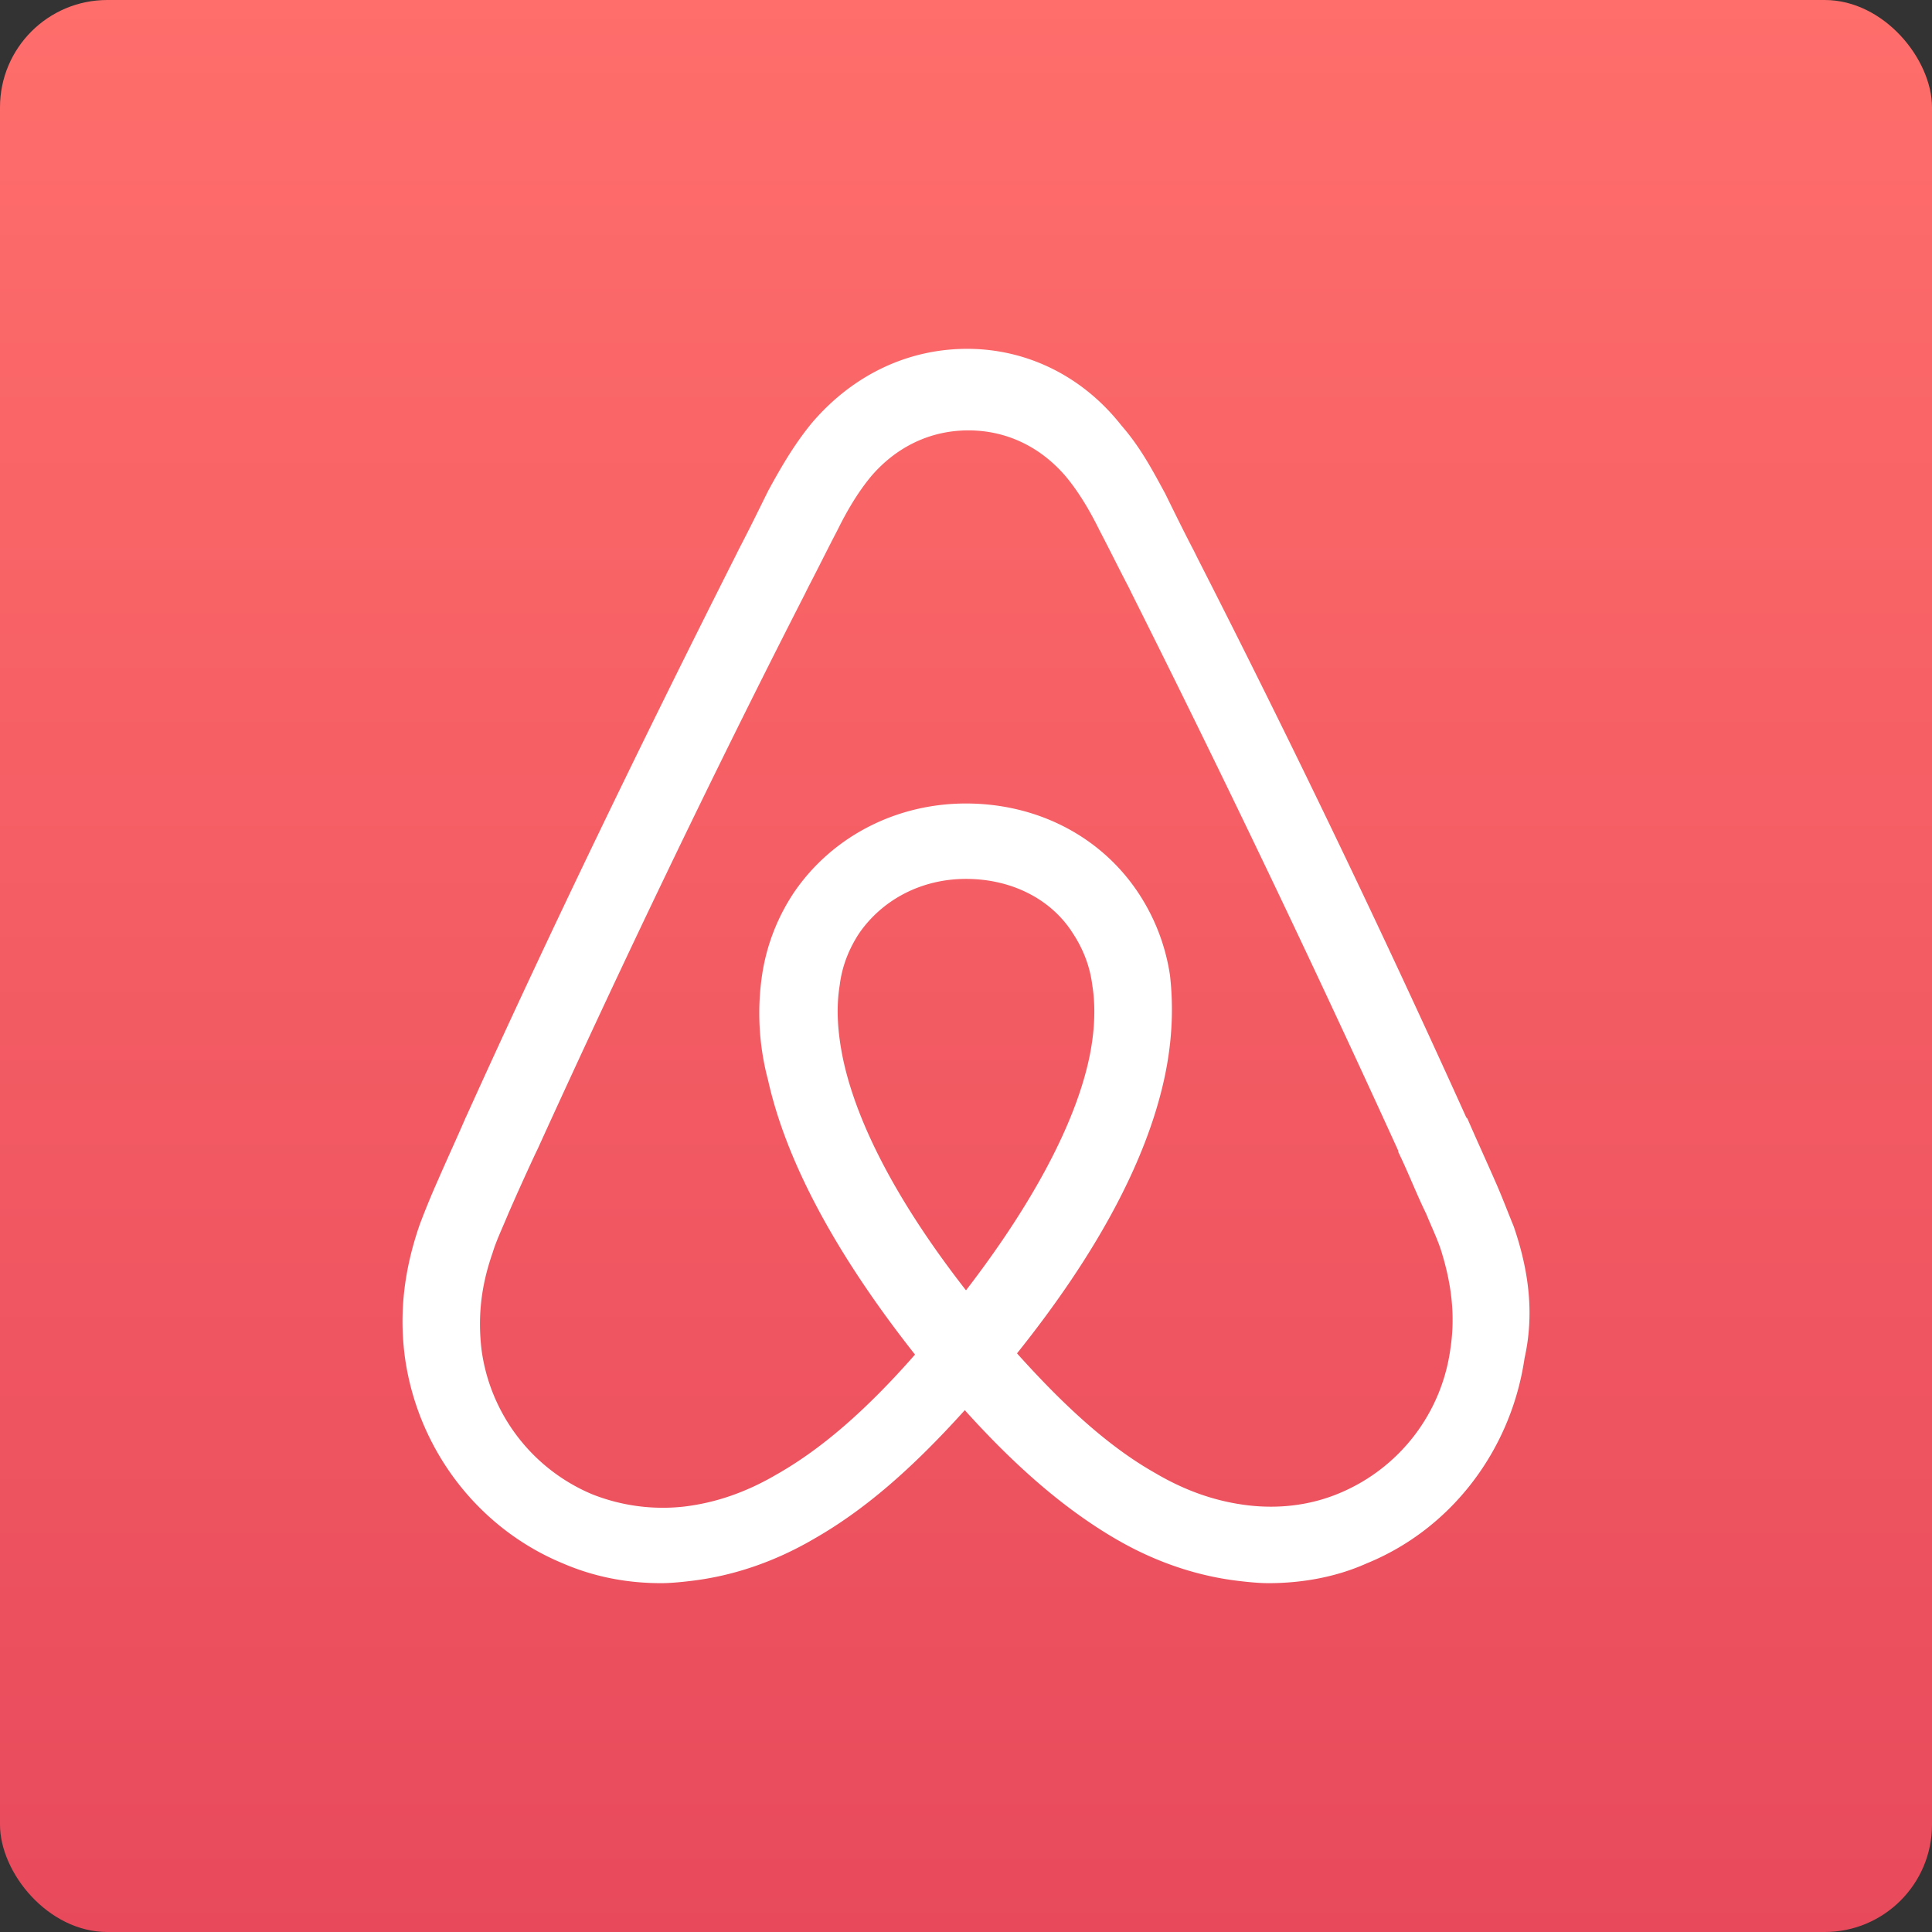
<svg xmlns="http://www.w3.org/2000/svg" width="72" height="72" viewBox="0 0 72 72" id="airbnb">
  <rect x="0" y="0" width="72" height="72" fill="#333333" stroke="none"/>
  <defs>
    <linearGradient id="linearGradient-1" x1="50%" x2="50%" y1="0%" y2="100%">
      <stop offset="0%" stop-color="#FF6E6B"></stop>
      <stop offset="52.7%" stop-color="#F35B63"></stop>
      <stop offset="100%" stop-color="#E84A5C"></stop>
    </linearGradient>
  </defs>
  <g id="providers-list" fill="none" fill-rule="evenodd" stroke="none" stroke-width="1">
    <g id="airbnb">
      <rect id="Path" width="72" height="72" x="0" y="0" fill="url(#linearGradient-1)" rx="4"></rect>
      <path id="Fill-2" fill="#FFF" d="M56.406 45.692c-.226-.552-.452-1.15-.678-1.657-.362-.828-.724-1.612-1.041-2.348l-.045-.047a485.403 485.403 0 0 0-10-20.812l-.137-.277c-.361-.69-.723-1.427-1.085-2.163-.453-.83-.905-1.704-1.63-2.533C40.344 14.014 38.262 13 36.046 13c-2.263 0-4.299 1.014-5.792 2.764-.68.828-1.177 1.703-1.629 2.532-.363.736-.724 1.473-1.086 2.164l-.137.276c-3.483 6.907-6.877 13.906-10 20.812l-.044.092c-.317.738-.68 1.52-1.041 2.35a30.123 30.123 0 0 0-.679 1.657c-.589 1.703-.769 3.315-.543 4.972.497 3.454 2.76 6.354 5.882 7.644 1.176.507 2.399.737 3.665.737.363 0 .815-.047 1.176-.092 1.494-.185 3.033-.69 4.526-1.565 1.855-1.06 3.62-2.58 5.611-4.79 1.99 2.21 3.8 3.73 5.61 4.79 1.494.874 3.032 1.38 4.525 1.565.362.045.815.092 1.177.092 1.267 0 2.534-.23 3.665-.737 3.168-1.29 5.385-4.237 5.883-7.644.361-1.612.181-3.222-.408-4.927zM36 48.087c-2.444-3.132-4.027-6.077-4.57-8.564-.226-1.06-.272-1.98-.136-2.81.09-.735.362-1.381.724-1.932.86-1.244 2.308-2.027 3.982-2.027 1.675 0 3.168.737 3.982 2.027.362.55.633 1.197.724 1.933.135.829.09 1.795-.135 2.809-.543 2.44-2.127 5.387-4.571 8.564zm18.054 2.164a6.822 6.822 0 0 1-4.117 5.387c-1.086.46-2.262.6-3.439.46-1.132-.137-2.262-.505-3.439-1.197-1.629-.92-3.258-2.347-5.158-4.465 2.986-3.73 4.797-7.138 5.475-10.176.317-1.427.361-2.717.226-3.914a7.57 7.57 0 0 0-1.221-3.132c-1.403-2.072-3.756-3.27-6.381-3.27-2.624 0-4.977 1.245-6.38 3.27a7.535 7.535 0 0 0-1.221 3.132 9.703 9.703 0 0 0 .226 3.914c.678 3.038 2.533 6.492 5.475 10.221-1.856 2.118-3.53 3.545-5.158 4.467-1.177.69-2.309 1.06-3.44 1.197a7.136 7.136 0 0 1-3.438-.46 6.827 6.827 0 0 1-4.119-5.388c-.135-1.15-.044-2.302.408-3.592.137-.46.361-.92.589-1.473a96.58 96.58 0 0 1 1.04-2.302l.046-.092c3.122-6.86 6.47-13.86 9.954-20.675l.136-.275c.362-.692.723-1.428 1.086-2.12.362-.736.77-1.427 1.266-2.024.95-1.105 2.218-1.705 3.62-1.705 1.403 0 2.67.6 3.62 1.705.498.597.905 1.288 1.268 2.025.362.691.723 1.427 1.086 2.119l.135.275a615.322 615.322 0 0 1 9.91 20.722v.045c.361.737.678 1.565 1.04 2.302.227.553.453 1.013.588 1.473.363 1.197.499 2.35.317 3.546z"></path>
    </g>
  </g>
</svg>